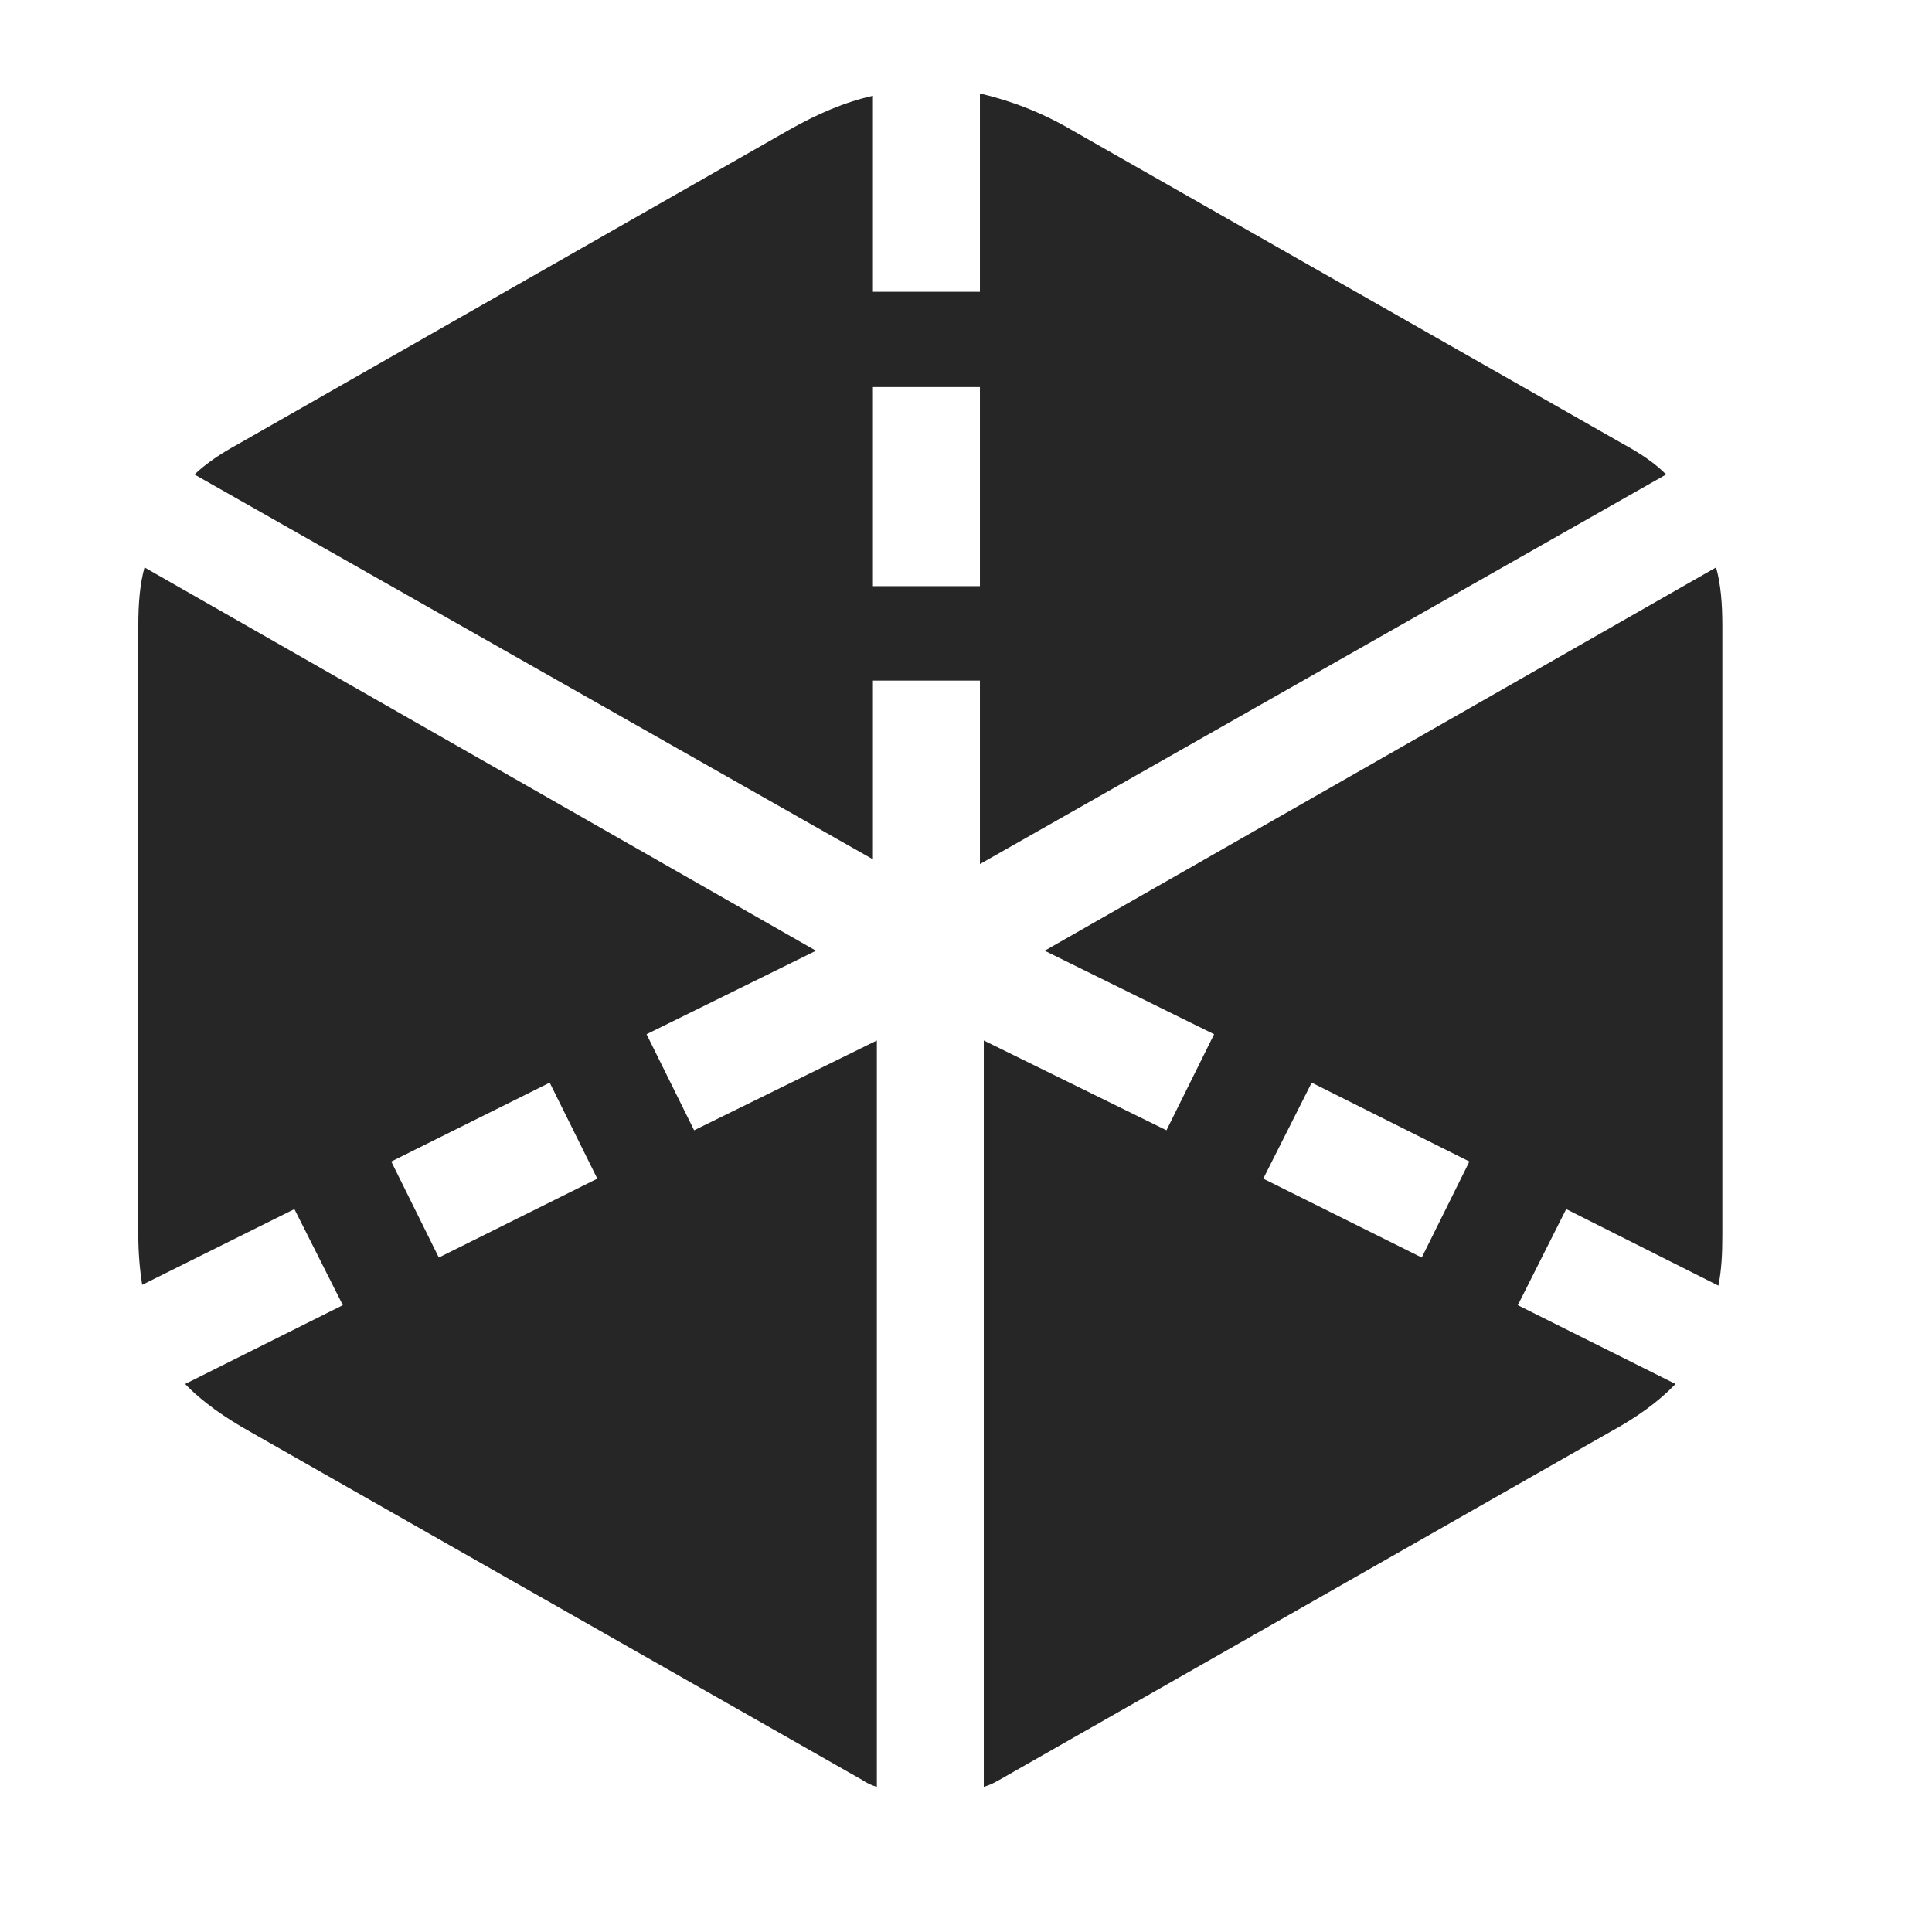 <svg width="29" height="29" viewBox="0 0 29 29" fill="currentColor" xmlns="http://www.w3.org/2000/svg">
<g clip-path="url(#clip0_2207_36664)">
<path d="M14.709 10.216V12.97L25.009 7.122C24.834 6.946 24.623 6.806 24.365 6.665L16.091 1.954C15.634 1.685 15.165 1.509 14.709 1.403V4.38H13.103V1.438C12.681 1.532 12.271 1.708 11.837 1.954L3.576 6.665C3.318 6.806 3.107 6.946 2.919 7.122L13.103 12.899V10.216H14.709ZM13.103 8.798V5.81H14.709V8.798H13.103ZM14.767 26.821C14.849 26.798 14.919 26.763 15.002 26.716L24.177 21.489C24.564 21.278 24.892 21.044 25.15 20.774L22.783 19.591L23.509 18.149L25.794 19.298C25.841 19.064 25.853 18.817 25.853 18.536V9.407C25.853 9.056 25.83 8.774 25.759 8.517L15.681 14.271L18.224 15.524L17.509 16.966L14.767 15.618V26.821ZM21.341 18.876L18.962 17.692L19.689 16.251L22.056 17.435L21.341 18.876ZM13.162 26.821V15.618L10.419 16.966L9.705 15.524L12.248 14.271L2.169 8.517C2.099 8.774 2.076 9.056 2.076 9.407V18.536C2.076 18.806 2.099 19.064 2.134 19.286L4.419 18.149L5.146 19.591L2.779 20.774C3.037 21.044 3.376 21.278 3.751 21.489L12.939 26.716C13.009 26.763 13.08 26.798 13.162 26.821ZM6.587 18.876L5.873 17.435L8.251 16.251L8.966 17.692L6.587 18.876Z" fill="currentColor" fill-opacity="0.85"/>
</g>
<defs>
<clipPath id="clip0_2207_36664">
<rect width="23.777" height="25.77" fill="currentColor" transform="translate(2.076 1.052)"/>
</clipPath>
</defs>
</svg>
